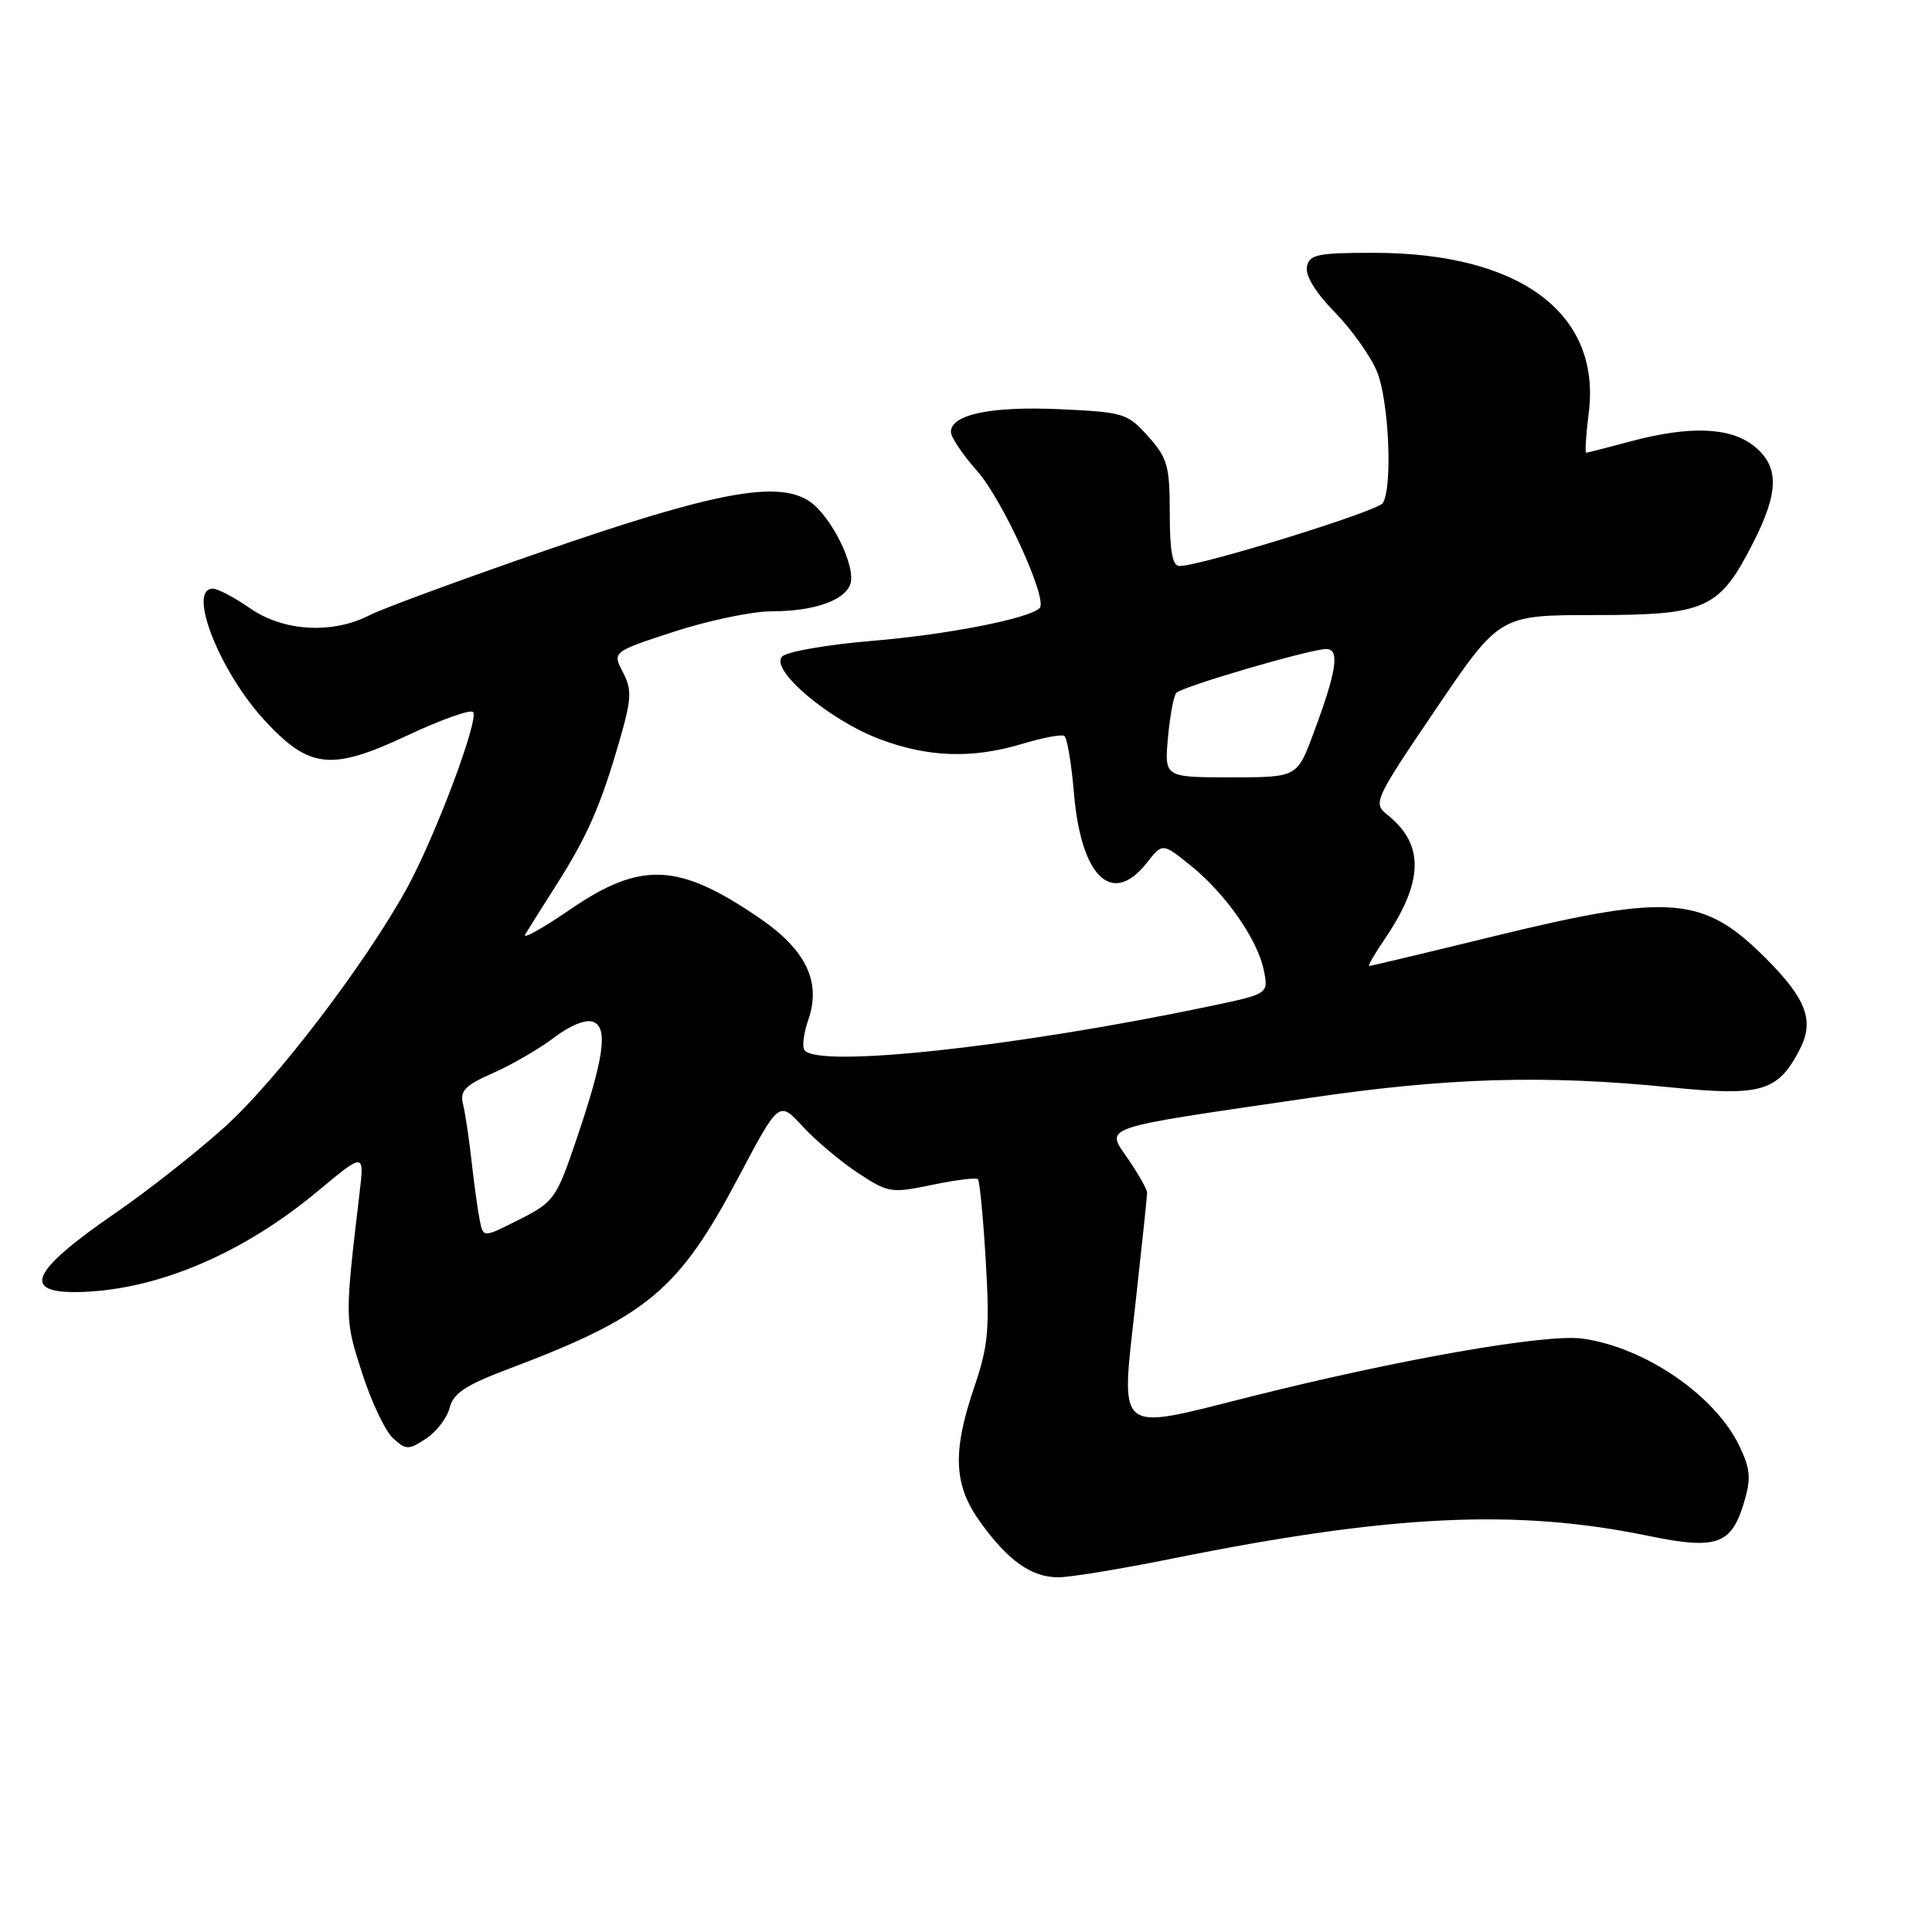 <?xml version="1.0" encoding="UTF-8" standalone="no"?>
<!DOCTYPE svg PUBLIC "-//W3C//DTD SVG 1.1//EN" "http://www.w3.org/Graphics/SVG/1.1/DTD/svg11.dtd" >
<svg xmlns="http://www.w3.org/2000/svg" xmlns:xlink="http://www.w3.org/1999/xlink" version="1.1" viewBox="0 0 256 256">
 <g >
 <path fill="currentColor"
d=" M 155.28 206.53 C 184.23 200.69 200.88 199.89 218.36 203.50 C 227.44 205.38 229.41 204.70 231.08 199.13 C 232.04 195.91 231.95 194.69 230.50 191.65 C 227.31 184.92 217.94 178.50 209.66 177.37 C 204.85 176.71 185.45 180.10 165.76 185.05 C 147.58 189.62 148.50 190.37 150.47 172.58 C 151.31 165.01 152.00 158.46 152.00 158.04 C 152.00 157.62 150.90 155.66 149.56 153.69 C 146.49 149.16 145.04 149.65 173.43 145.49 C 191.84 142.78 204.73 142.40 221.38 144.08 C 233.42 145.29 235.58 144.66 238.48 139.05 C 240.44 135.24 239.37 132.37 233.95 126.95 C 225.72 118.72 221.34 118.36 198.14 124.01 C 189.15 126.21 181.62 128.00 181.42 128.00 C 181.22 128.00 182.14 126.40 183.47 124.45 C 188.67 116.79 188.77 111.89 183.81 107.94 C 181.91 106.42 182.10 106.00 190.27 93.94 C 198.70 81.50 198.70 81.50 211.27 81.50 C 226.06 81.50 227.81 80.71 232.25 72.02 C 235.76 65.16 235.79 61.77 232.37 59.07 C 229.20 56.58 223.84 56.40 216.00 58.50 C 212.97 59.31 210.36 59.98 210.18 59.99 C 210.00 59.99 210.15 57.61 210.52 54.69 C 212.17 41.51 201.39 33.50 182.02 33.50 C 174.54 33.50 173.50 33.72 173.17 35.36 C 172.95 36.52 174.34 38.80 176.86 41.36 C 179.08 43.64 181.60 47.17 182.45 49.22 C 184.04 53.03 184.55 64.58 183.23 66.66 C 182.54 67.75 159.10 75.00 156.28 75.00 C 155.36 75.00 155.00 73.03 155.00 68.02 C 155.00 61.74 154.71 60.70 152.14 57.83 C 149.40 54.76 148.91 54.61 140.39 54.22 C 131.32 53.81 126.00 54.92 126.00 57.23 C 126.00 57.93 127.56 60.25 129.47 62.40 C 132.83 66.18 138.89 79.44 137.76 80.57 C 136.37 81.96 125.54 84.09 115.64 84.91 C 109.67 85.41 104.27 86.34 103.64 86.99 C 101.95 88.73 109.89 95.44 116.62 97.96 C 123.06 100.37 128.86 100.55 135.51 98.55 C 138.17 97.75 140.65 97.28 141.02 97.51 C 141.40 97.75 141.97 101.14 142.30 105.07 C 143.24 116.22 147.35 120.18 151.95 114.34 C 154.04 111.68 154.04 111.68 157.77 114.69 C 162.40 118.42 166.66 124.51 167.47 128.60 C 168.09 131.69 168.09 131.69 160.30 133.33 C 134.53 138.74 108.10 141.59 106.57 139.11 C 106.27 138.63 106.51 136.84 107.10 135.14 C 108.84 130.14 106.83 125.90 100.72 121.71 C 89.91 114.29 84.96 114.06 75.47 120.56 C 71.81 123.07 69.16 124.53 69.60 123.81 C 70.03 123.09 71.91 120.10 73.78 117.16 C 77.84 110.78 79.64 106.64 82.09 98.13 C 83.70 92.56 83.75 91.42 82.53 89.06 C 81.14 86.37 81.14 86.37 89.38 83.68 C 93.91 82.21 99.70 81.00 102.24 81.00 C 107.76 81.00 111.83 79.62 112.65 77.46 C 113.52 75.19 110.14 68.32 107.20 66.39 C 103.00 63.64 94.61 65.22 72.23 72.96 C 61.08 76.81 50.61 80.67 48.96 81.52 C 44.08 84.04 37.58 83.68 33.18 80.63 C 31.10 79.18 28.85 78.00 28.20 78.00 C 24.77 78.00 29.08 88.97 35.05 95.44 C 40.99 101.88 43.88 102.19 53.98 97.45 C 58.40 95.37 62.31 93.98 62.68 94.34 C 63.55 95.22 57.60 111.05 53.84 117.84 C 48.25 127.93 36.49 143.32 29.70 149.40 C 25.96 152.76 19.49 157.85 15.32 160.71 C 3.91 168.56 2.68 171.47 10.91 171.19 C 21.06 170.83 32.22 166.06 42.05 157.88 C 48.28 152.69 48.28 152.69 47.64 158.10 C 45.67 174.79 45.67 174.75 47.97 181.91 C 49.20 185.74 51.05 189.64 52.08 190.57 C 53.82 192.15 54.12 192.15 56.46 190.62 C 57.84 189.71 59.24 187.88 59.58 186.54 C 60.06 184.62 61.71 183.53 67.35 181.40 C 85.78 174.45 89.91 171.01 97.88 155.94 C 103.22 145.85 103.22 145.85 106.36 149.26 C 108.09 151.13 111.38 153.91 113.68 155.42 C 117.70 158.07 118.07 158.13 123.51 157.00 C 126.62 156.35 129.35 156.01 129.58 156.25 C 129.81 156.48 130.28 161.35 130.62 167.08 C 131.15 176.11 130.95 178.33 129.12 183.72 C 126.15 192.43 126.35 196.80 129.93 201.74 C 133.63 206.85 136.68 209.00 140.25 209.00 C 141.79 209.00 148.56 207.89 155.28 206.53 Z  M 63.58 161.76 C 63.33 160.52 62.84 157.03 62.50 154.00 C 62.17 150.97 61.65 147.53 61.36 146.34 C 60.91 144.53 61.59 143.83 65.40 142.15 C 67.91 141.04 71.54 138.92 73.47 137.45 C 75.57 135.85 77.63 135.03 78.60 135.40 C 80.63 136.18 80.03 140.26 76.26 151.34 C 73.72 158.80 73.37 159.29 68.82 161.59 C 64.04 164.01 64.04 164.01 63.58 161.76 Z  M 154.76 97.75 C 155.02 94.86 155.52 92.19 155.87 91.81 C 156.64 90.97 173.63 86.00 175.74 86.00 C 177.57 86.00 177.12 88.93 174.00 97.28 C 171.86 103.00 171.86 103.00 163.07 103.00 C 154.29 103.00 154.29 103.00 154.76 97.75 Z "/>
</g>
</svg>